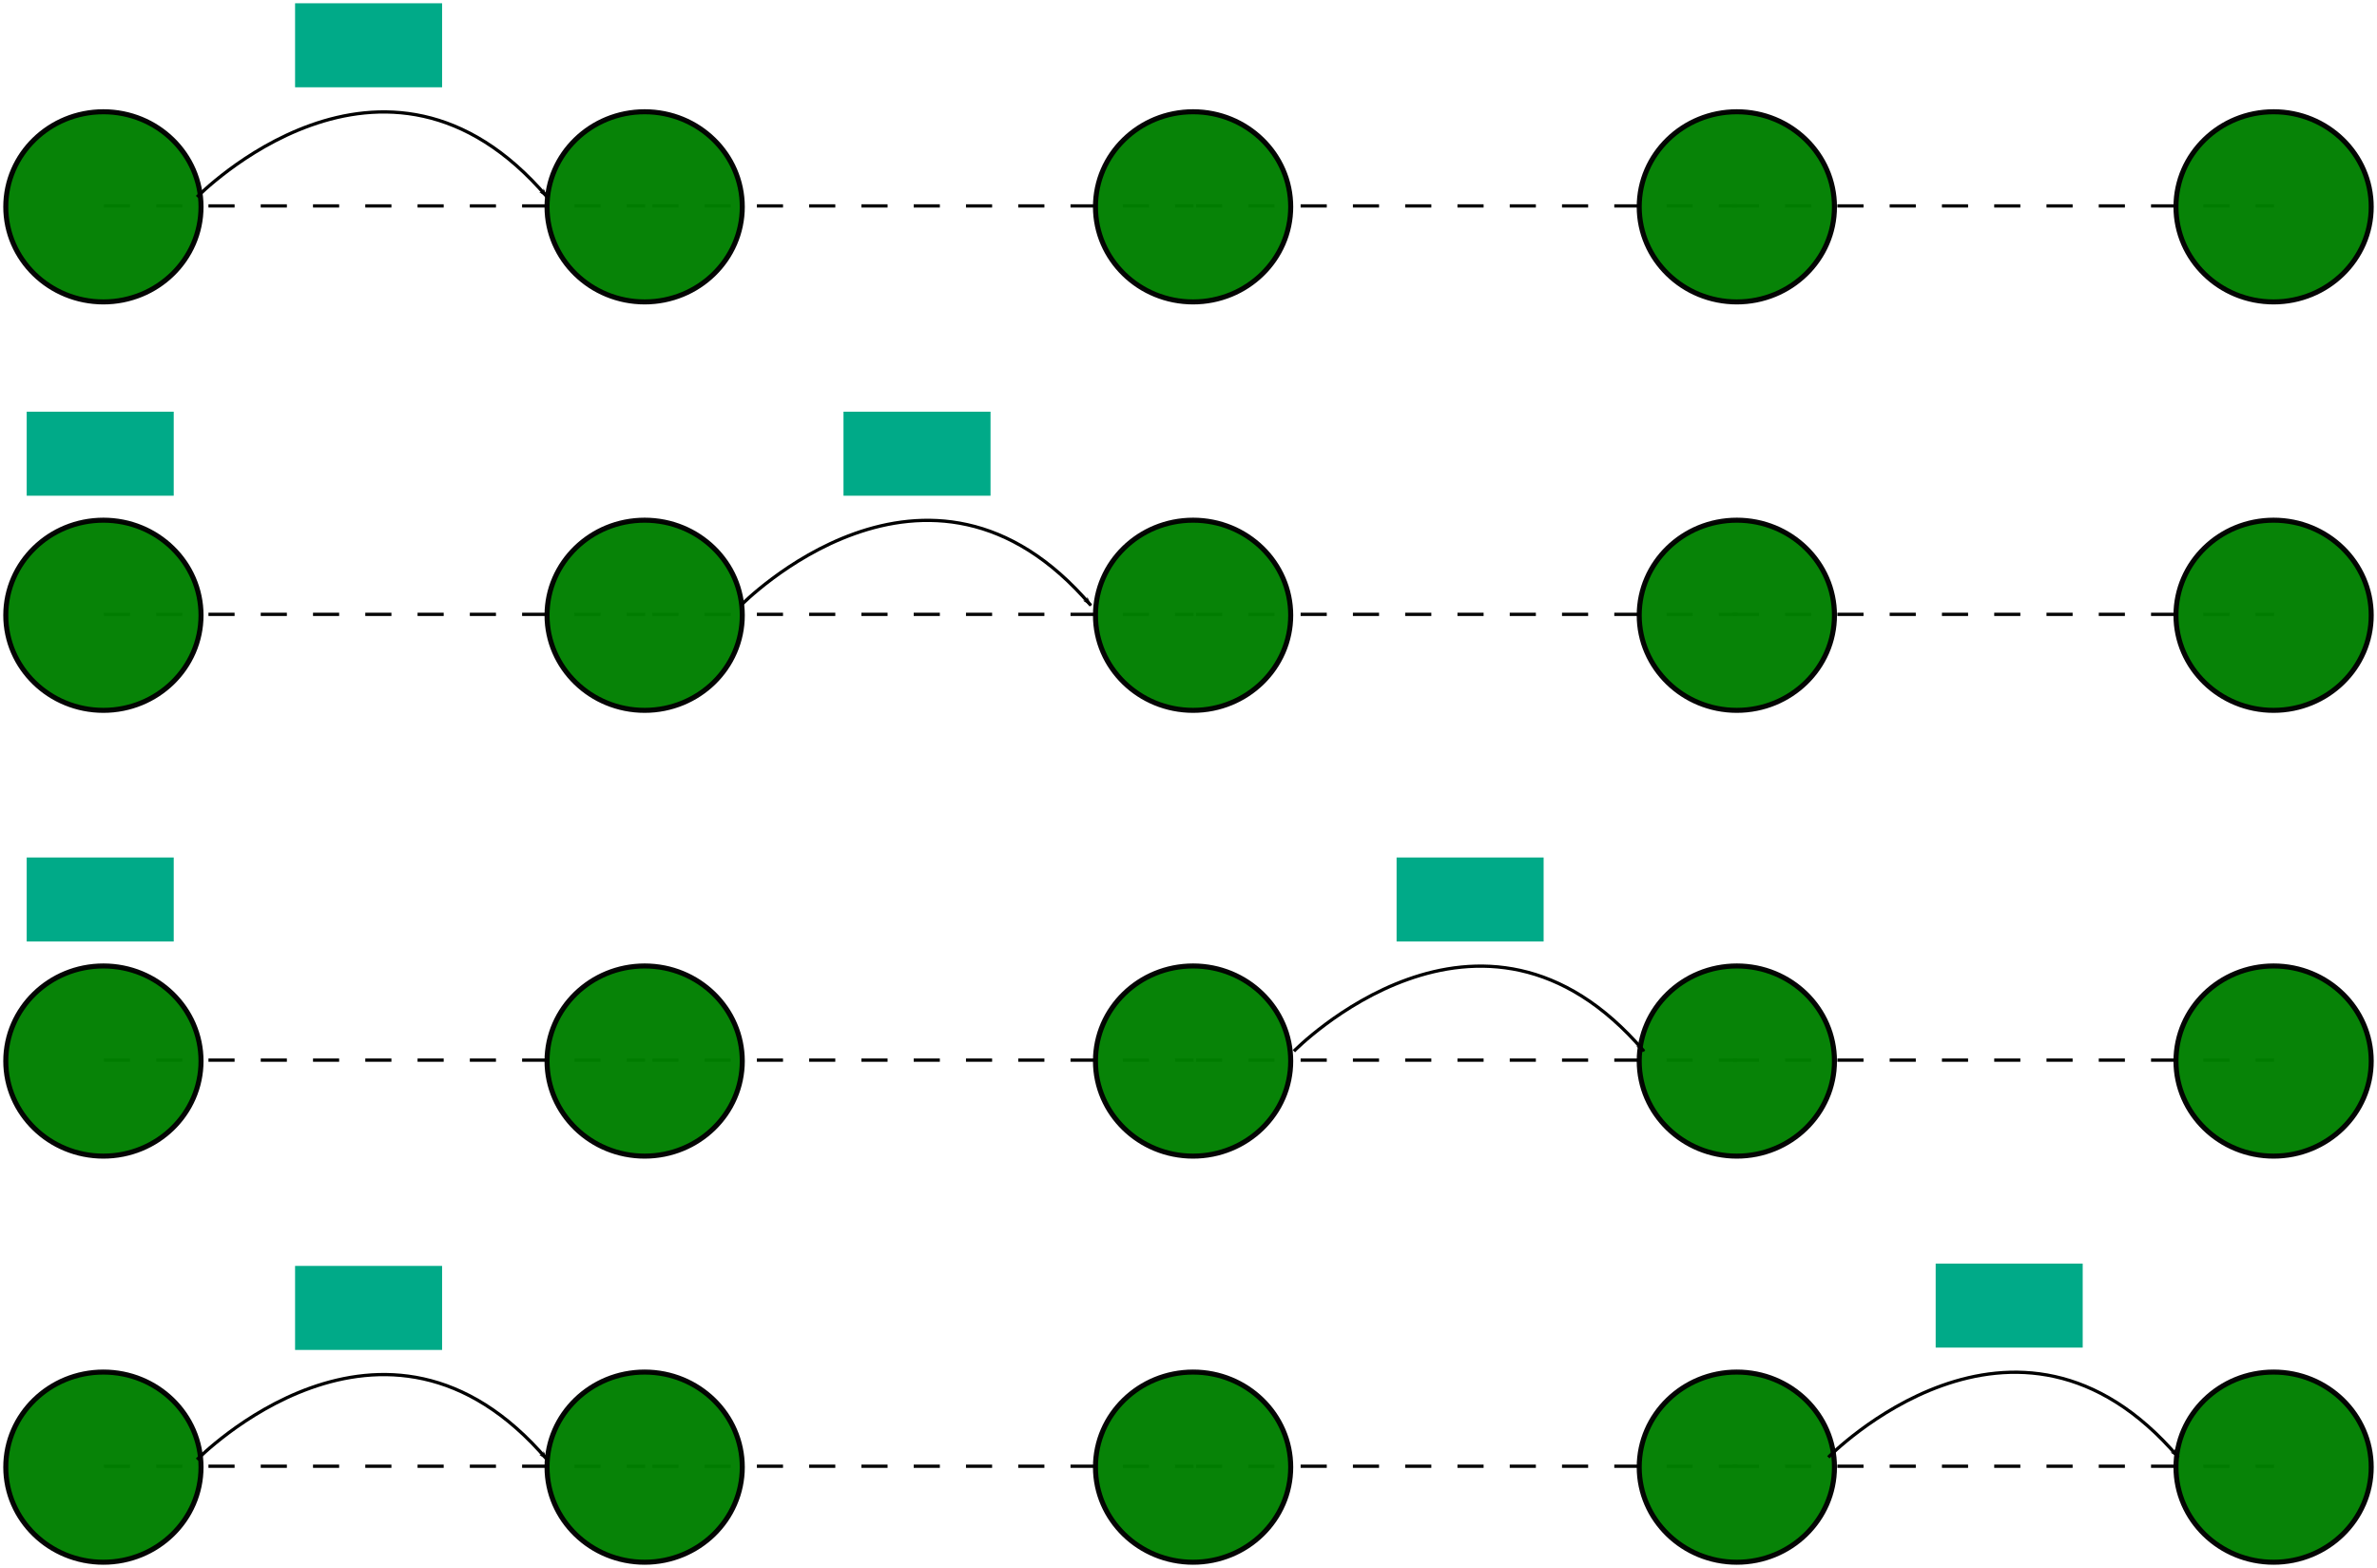 <?xml version="1.0" encoding="UTF-8" standalone="no"?>
<!-- Created with Inkscape (http://www.inkscape.org/) -->

<svg
   xmlns:dc="http://purl.org/dc/elements/1.1/"
   xmlns:cc="http://creativecommons.org/ns#"
   xmlns:rdf="http://www.w3.org/1999/02/22-rdf-syntax-ns#"
   xmlns:svg="http://www.w3.org/2000/svg"
   xmlns="http://www.w3.org/2000/svg"
   xmlns:sodipodi="http://sodipodi.sourceforge.net/DTD/sodipodi-0.dtd"
   xmlns:inkscape="http://www.inkscape.org/namespaces/inkscape"
   width="727.535"
   height="479.885"
   viewBox="0 0 727.535 479.885"
   id="svg2"
   version="1.1"
   inkscape:version="0.48.5 r10040"
   sodipodi:docname="MultiplosSaltos.svg">
  <defs
     id="defs4">
    <marker
       inkscape:stockid="Arrow1Lend"
       orient="auto"
       refY="0"
       refX="0"
       id="Arrow1Lend"
       style="overflow:visible">
      <path
         id="path3836"
         d="M 0,0 5,-5 -12.5,0 5,5 0,0 z"
         style="fill-rule:evenodd;stroke:#000000;stroke-width:1pt"
         transform="matrix(-0.8,0,0,-0.8,-10,0)"
         inkscape:connector-curvature="0" />
    </marker>
  </defs>
  <sodipodi:namedview
     id="base"
     pagecolor="#ffffff"
     bordercolor="#666666"
     borderopacity="1.0"
     inkscape:pageopacity="0.0"
     inkscape:pageshadow="2"
     inkscape:zoom="1.4"
     inkscape:cx="314.4491"
     inkscape:cy="228.12989"
     inkscape:document-units="px"
     inkscape:current-layer="layer1"
     showgrid="false"
     fit-margin-top="1"
     fit-margin-left="1"
     fit-margin-right="1"
     fit-margin-bottom="1"
     inkscape:window-width="1920"
     inkscape:window-height="1027"
     inkscape:window-x="0"
     inkscape:window-y="31"
     inkscape:window-maximized="1" />
  <g
     inkscape:label="Layer 1"
     inkscape:groupmode="layer"
     id="layer1"
     transform="translate(-430.808,-296.2)">
    <g
       id="g3032">
      <path
         inkscape:connector-curvature="0"
         id="path3020"
         d="m 630.467,359.221 165.665,0"
         style="fill:none;stroke:#000000;stroke-width:1;stroke-linecap:butt;stroke-linejoin:miter;stroke-miterlimit:4;stroke-opacity:1;stroke-dasharray:8, 8;stroke-dashoffset:0" />
      <path
         style="fill:none;stroke:#000000;stroke-width:1;stroke-linecap:butt;stroke-linejoin:miter;stroke-miterlimit:4;stroke-opacity:1;stroke-dasharray:8, 8;stroke-dashoffset:0"
         d="m 796.896,359.221 165.665,0"
         id="path3024"
         inkscape:connector-curvature="0" />
      <path
         inkscape:connector-curvature="0"
         id="path3028"
         d="m 961.182,359.221 165.665,0"
         style="fill:none;stroke:#000000;stroke-width:1;stroke-linecap:butt;stroke-linejoin:miter;stroke-miterlimit:4;stroke-opacity:1;stroke-dasharray:8, 8;stroke-dashoffset:0" />
      <path
         style="fill:none;stroke:#000000;stroke-width:1;stroke-linecap:butt;stroke-linejoin:miter;stroke-miterlimit:4;stroke-opacity:1;stroke-dasharray:8, 8;stroke-dashoffset:0"
         d="m 462.61,359.221 165.665,0"
         id="path4569"
         inkscape:connector-curvature="0" />
      <ellipse
         transform="translate(75.714,-277.143)"
         ry="29.098"
         rx="29.878"
         cy="636.644"
         cx="552.408"
         id="ellipse4571"
         style="opacity:0.97;fill:#008000;fill-opacity:1;stroke:#000000;stroke-width:1.543;stroke-miterlimit:4;stroke-opacity:1;stroke-dasharray:none;stroke-dashoffset:0"
         d="m 582.286,636.644 c 0,16.071 -13.377,29.098 -29.878,29.098 -16.501,0 -29.878,-13.028 -29.878,-29.098 0,-16.071 13.377,-29.098 29.878,-29.098 16.501,0 29.878,13.028 29.878,29.098 z"
         sodipodi:cx="552.40845"
         sodipodi:cy="636.64392"
         sodipodi:rx="29.877861"
         sodipodi:ry="29.098438" />
      <ellipse
         transform="translate(75.714,-277.143)"
         style="opacity:0.97;fill:#008000;fill-opacity:1;stroke:#000000;stroke-width:1.543;stroke-miterlimit:4;stroke-opacity:1;stroke-dasharray:none;stroke-dashoffset:0"
         id="ellipse4573"
         cx="386.743"
         cy="636.644"
         rx="29.878"
         ry="29.098"
         d="m 416.621,636.644 c 0,16.071 -13.377,29.098 -29.878,29.098 -16.501,0 -29.878,-13.028 -29.878,-29.098 0,-16.071 13.377,-29.098 29.878,-29.098 16.501,0 29.878,13.028 29.878,29.098 z"
         sodipodi:cx="386.74347"
         sodipodi:cy="636.64392"
         sodipodi:rx="29.877861"
         sodipodi:ry="29.098438" />
      <ellipse
         sodipodi:ry="29.098438"
         sodipodi:rx="29.877861"
         sodipodi:cy="636.64392"
         sodipodi:cx="552.40845"
         d="m 582.286,636.644 c 0,16.071 -13.377,29.098 -29.878,29.098 -16.501,0 -29.878,-13.028 -29.878,-29.098 0,-16.071 13.377,-29.098 29.878,-29.098 16.501,0 29.878,13.028 29.878,29.098 z"
         style="opacity:0.97;fill:#008000;fill-opacity:1;stroke:#000000;stroke-width:1.543;stroke-miterlimit:4;stroke-opacity:1;stroke-dasharray:none;stroke-dashoffset:0"
         id="ellipse3022"
         cx="552.408"
         cy="636.644"
         rx="29.878"
         ry="29.098"
         transform="translate(243.571,-277.143)" />
      <ellipse
         transform="translate(410,-277.143)"
         ry="29.098"
         rx="29.878"
         cy="636.644"
         cx="552.408"
         id="ellipse3026"
         style="opacity:0.97;fill:#008000;fill-opacity:1;stroke:#000000;stroke-width:1.543;stroke-miterlimit:4;stroke-opacity:1;stroke-dasharray:none;stroke-dashoffset:0"
         d="m 582.286,636.644 c 0,16.071 -13.377,29.098 -29.878,29.098 -16.501,0 -29.878,-13.028 -29.878,-29.098 0,-16.071 13.377,-29.098 29.878,-29.098 16.501,0 29.878,13.028 29.878,29.098 z"
         sodipodi:cx="552.40845"
         sodipodi:cy="636.64392"
         sodipodi:rx="29.877861"
         sodipodi:ry="29.098438" />
      <ellipse
         sodipodi:ry="29.098438"
         sodipodi:rx="29.877861"
         sodipodi:cy="636.64392"
         sodipodi:cx="552.40845"
         d="m 582.286,636.644 c 0,16.071 -13.377,29.098 -29.878,29.098 -16.501,0 -29.878,-13.028 -29.878,-29.098 0,-16.071 13.377,-29.098 29.878,-29.098 16.501,0 29.878,13.028 29.878,29.098 z"
         style="opacity:0.97;fill:#008000;fill-opacity:1;stroke:#000000;stroke-width:1.543;stroke-miterlimit:4;stroke-opacity:1;stroke-dasharray:none;stroke-dashoffset:0"
         id="ellipse3030"
         cx="552.408"
         cy="636.644"
         rx="29.878"
         ry="29.098"
         transform="translate(574.286,-277.143)" />
    </g>
    <rect
       style="fill:#00aa88;fill-opacity:1;stroke:none"
       id="rect3825"
       width="45"
       height="25.714"
       x="521.122"
       y="297.2" />
    <path
       style="fill:none;stroke:#000000;stroke-width:1px;stroke-linecap:butt;stroke-linejoin:miter;stroke-opacity:1;marker-end:url(#Arrow1Lend)"
       d="m 62.857,30.398 c 0,0 57.143,-58.571 107.143,0"
       id="path3827"
       inkscape:connector-curvature="0"
       transform="translate(428.265,326.088)" />
    <g
       id="g4273"
       transform="translate(0,125)">
      <path
         style="fill:none;stroke:#000000;stroke-width:1;stroke-linecap:butt;stroke-linejoin:miter;stroke-miterlimit:4;stroke-opacity:1;stroke-dasharray:8, 8;stroke-dashoffset:0"
         d="m 630.467,359.221 165.665,0"
         id="path4275"
         inkscape:connector-curvature="0" />
      <path
         inkscape:connector-curvature="0"
         id="path4277"
         d="m 796.896,359.221 165.665,0"
         style="fill:none;stroke:#000000;stroke-width:1;stroke-linecap:butt;stroke-linejoin:miter;stroke-miterlimit:4;stroke-opacity:1;stroke-dasharray:8, 8;stroke-dashoffset:0" />
      <path
         style="fill:none;stroke:#000000;stroke-width:1;stroke-linecap:butt;stroke-linejoin:miter;stroke-miterlimit:4;stroke-opacity:1;stroke-dasharray:8, 8;stroke-dashoffset:0"
         d="m 961.182,359.221 165.665,0"
         id="path4279"
         inkscape:connector-curvature="0" />
      <path
         inkscape:connector-curvature="0"
         id="path4281"
         d="m 462.61,359.221 165.665,0"
         style="fill:none;stroke:#000000;stroke-width:1;stroke-linecap:butt;stroke-linejoin:miter;stroke-miterlimit:4;stroke-opacity:1;stroke-dasharray:8, 8;stroke-dashoffset:0" />
      <ellipse
         sodipodi:ry="29.098438"
         sodipodi:rx="29.877861"
         sodipodi:cy="636.64392"
         sodipodi:cx="552.40845"
         d="m 582.286,636.644 c 0,16.071 -13.377,29.098 -29.878,29.098 -16.501,0 -29.878,-13.028 -29.878,-29.098 0,-16.071 13.377,-29.098 29.878,-29.098 16.501,0 29.878,13.028 29.878,29.098 z"
         style="opacity:0.97;fill:#008000;fill-opacity:1;stroke:#000000;stroke-width:1.543;stroke-miterlimit:4;stroke-opacity:1;stroke-dasharray:none;stroke-dashoffset:0"
         id="ellipse4283"
         cx="552.408"
         cy="636.644"
         rx="29.878"
         ry="29.098"
         transform="translate(75.714,-277.143)" />
      <ellipse
         sodipodi:ry="29.098438"
         sodipodi:rx="29.877861"
         sodipodi:cy="636.64392"
         sodipodi:cx="386.74347"
         d="m 416.621,636.644 c 0,16.071 -13.377,29.098 -29.878,29.098 -16.501,0 -29.878,-13.028 -29.878,-29.098 0,-16.071 13.377,-29.098 29.878,-29.098 16.501,0 29.878,13.028 29.878,29.098 z"
         ry="29.098"
         rx="29.878"
         cy="636.644"
         cx="386.743"
         id="ellipse4285"
         style="opacity:0.97;fill:#008000;fill-opacity:1;stroke:#000000;stroke-width:1.543;stroke-miterlimit:4;stroke-opacity:1;stroke-dasharray:none;stroke-dashoffset:0"
         transform="translate(75.714,-277.143)" />
      <ellipse
         transform="translate(243.571,-277.143)"
         ry="29.098"
         rx="29.878"
         cy="636.644"
         cx="552.408"
         id="ellipse4287"
         style="opacity:0.97;fill:#008000;fill-opacity:1;stroke:#000000;stroke-width:1.543;stroke-miterlimit:4;stroke-opacity:1;stroke-dasharray:none;stroke-dashoffset:0"
         d="m 582.286,636.644 c 0,16.071 -13.377,29.098 -29.878,29.098 -16.501,0 -29.878,-13.028 -29.878,-29.098 0,-16.071 13.377,-29.098 29.878,-29.098 16.501,0 29.878,13.028 29.878,29.098 z"
         sodipodi:cx="552.40845"
         sodipodi:cy="636.64392"
         sodipodi:rx="29.877861"
         sodipodi:ry="29.098438" />
      <ellipse
         sodipodi:ry="29.098438"
         sodipodi:rx="29.877861"
         sodipodi:cy="636.64392"
         sodipodi:cx="552.40845"
         d="m 582.286,636.644 c 0,16.071 -13.377,29.098 -29.878,29.098 -16.501,0 -29.878,-13.028 -29.878,-29.098 0,-16.071 13.377,-29.098 29.878,-29.098 16.501,0 29.878,13.028 29.878,29.098 z"
         style="opacity:0.97;fill:#008000;fill-opacity:1;stroke:#000000;stroke-width:1.543;stroke-miterlimit:4;stroke-opacity:1;stroke-dasharray:none;stroke-dashoffset:0"
         id="ellipse4289"
         cx="552.408"
         cy="636.644"
         rx="29.878"
         ry="29.098"
         transform="translate(410,-277.143)" />
      <ellipse
         transform="translate(574.286,-277.143)"
         ry="29.098"
         rx="29.878"
         cy="636.644"
         cx="552.408"
         id="ellipse4291"
         style="opacity:0.97;fill:#008000;fill-opacity:1;stroke:#000000;stroke-width:1.543;stroke-miterlimit:4;stroke-opacity:1;stroke-dasharray:none;stroke-dashoffset:0"
         d="m 582.286,636.644 c 0,16.071 -13.377,29.098 -29.878,29.098 -16.501,0 -29.878,-13.028 -29.878,-29.098 0,-16.071 13.377,-29.098 29.878,-29.098 16.501,0 29.878,13.028 29.878,29.098 z"
         sodipodi:cx="552.40845"
         sodipodi:cy="636.64392"
         sodipodi:rx="29.877861"
         sodipodi:ry="29.098438" />
    </g>
    <rect
       y="422.2"
       x="688.979"
       height="25.714"
       width="45"
       id="rect4293"
       style="fill:#00aa88;fill-opacity:1;stroke:none" />
    <path
       inkscape:connector-curvature="0"
       id="path4295"
       d="m 657.551,481.486 c 0,0 57.143,-58.571 107.143,0"
       style="fill:none;stroke:#000000;stroke-width:1px;stroke-linecap:butt;stroke-linejoin:miter;stroke-opacity:1;marker-end:url(#Arrow1Lend)" />
    <rect
       style="fill:#00aa88;fill-opacity:1;stroke:none"
       id="rect4297"
       width="45"
       height="25.714"
       x="438.979"
       y="422.2" />
    <g
       transform="translate(0,261.429)"
       id="g4301">
      <path
         inkscape:connector-curvature="0"
         id="path4303"
         d="m 630.467,359.221 165.665,0"
         style="fill:none;stroke:#000000;stroke-width:1;stroke-linecap:butt;stroke-linejoin:miter;stroke-miterlimit:4;stroke-opacity:1;stroke-dasharray:8, 8;stroke-dashoffset:0" />
      <path
         style="fill:none;stroke:#000000;stroke-width:1;stroke-linecap:butt;stroke-linejoin:miter;stroke-miterlimit:4;stroke-opacity:1;stroke-dasharray:8, 8;stroke-dashoffset:0"
         d="m 796.896,359.221 165.665,0"
         id="path4305"
         inkscape:connector-curvature="0" />
      <path
         inkscape:connector-curvature="0"
         id="path4307"
         d="m 961.182,359.221 165.665,0"
         style="fill:none;stroke:#000000;stroke-width:1;stroke-linecap:butt;stroke-linejoin:miter;stroke-miterlimit:4;stroke-opacity:1;stroke-dasharray:8, 8;stroke-dashoffset:0" />
      <path
         style="fill:none;stroke:#000000;stroke-width:1;stroke-linecap:butt;stroke-linejoin:miter;stroke-miterlimit:4;stroke-opacity:1;stroke-dasharray:8, 8;stroke-dashoffset:0"
         d="m 462.61,359.221 165.665,0"
         id="path4309"
         inkscape:connector-curvature="0" />
      <ellipse
         transform="translate(75.714,-277.143)"
         ry="29.098"
         rx="29.878"
         cy="636.644"
         cx="552.408"
         id="ellipse4311"
         style="opacity:0.97;fill:#008000;fill-opacity:1;stroke:#000000;stroke-width:1.543;stroke-miterlimit:4;stroke-opacity:1;stroke-dasharray:none;stroke-dashoffset:0"
         d="m 582.286,636.644 c 0,16.071 -13.377,29.098 -29.878,29.098 -16.501,0 -29.878,-13.028 -29.878,-29.098 0,-16.071 13.377,-29.098 29.878,-29.098 16.501,0 29.878,13.028 29.878,29.098 z"
         sodipodi:cx="552.40845"
         sodipodi:cy="636.64392"
         sodipodi:rx="29.877861"
         sodipodi:ry="29.098438" />
      <ellipse
         transform="translate(75.714,-277.143)"
         style="opacity:0.97;fill:#008000;fill-opacity:1;stroke:#000000;stroke-width:1.543;stroke-miterlimit:4;stroke-opacity:1;stroke-dasharray:none;stroke-dashoffset:0"
         id="ellipse4313"
         cx="386.743"
         cy="636.644"
         rx="29.878"
         ry="29.098"
         d="m 416.621,636.644 c 0,16.071 -13.377,29.098 -29.878,29.098 -16.501,0 -29.878,-13.028 -29.878,-29.098 0,-16.071 13.377,-29.098 29.878,-29.098 16.501,0 29.878,13.028 29.878,29.098 z"
         sodipodi:cx="386.74347"
         sodipodi:cy="636.64392"
         sodipodi:rx="29.877861"
         sodipodi:ry="29.098438" />
      <ellipse
         sodipodi:ry="29.098438"
         sodipodi:rx="29.877861"
         sodipodi:cy="636.64392"
         sodipodi:cx="552.40845"
         d="m 582.286,636.644 c 0,16.071 -13.377,29.098 -29.878,29.098 -16.501,0 -29.878,-13.028 -29.878,-29.098 0,-16.071 13.377,-29.098 29.878,-29.098 16.501,0 29.878,13.028 29.878,29.098 z"
         style="opacity:0.97;fill:#008000;fill-opacity:1;stroke:#000000;stroke-width:1.543;stroke-miterlimit:4;stroke-opacity:1;stroke-dasharray:none;stroke-dashoffset:0"
         id="ellipse4315"
         cx="552.408"
         cy="636.644"
         rx="29.878"
         ry="29.098"
         transform="translate(243.571,-277.143)" />
      <ellipse
         transform="translate(410,-277.143)"
         ry="29.098"
         rx="29.878"
         cy="636.644"
         cx="552.408"
         id="ellipse4317"
         style="opacity:0.97;fill:#008000;fill-opacity:1;stroke:#000000;stroke-width:1.543;stroke-miterlimit:4;stroke-opacity:1;stroke-dasharray:none;stroke-dashoffset:0"
         d="m 582.286,636.644 c 0,16.071 -13.377,29.098 -29.878,29.098 -16.501,0 -29.878,-13.028 -29.878,-29.098 0,-16.071 13.377,-29.098 29.878,-29.098 16.501,0 29.878,13.028 29.878,29.098 z"
         sodipodi:cx="552.40845"
         sodipodi:cy="636.64392"
         sodipodi:rx="29.877861"
         sodipodi:ry="29.098438" />
      <ellipse
         sodipodi:ry="29.098438"
         sodipodi:rx="29.877861"
         sodipodi:cy="636.64392"
         sodipodi:cx="552.40845"
         d="m 582.286,636.644 c 0,16.071 -13.377,29.098 -29.878,29.098 -16.501,0 -29.878,-13.028 -29.878,-29.098 0,-16.071 13.377,-29.098 29.878,-29.098 16.501,0 29.878,13.028 29.878,29.098 z"
         style="opacity:0.97;fill:#008000;fill-opacity:1;stroke:#000000;stroke-width:1.543;stroke-miterlimit:4;stroke-opacity:1;stroke-dasharray:none;stroke-dashoffset:0"
         id="ellipse4319"
         cx="552.408"
         cy="636.644"
         rx="29.878"
         ry="29.098"
         transform="translate(574.286,-277.143)" />
    </g>
    <rect
       style="fill:#00aa88;fill-opacity:1;stroke:none"
       id="rect4321"
       width="45"
       height="25.714"
       x="858.265"
       y="558.629" />
    <path
       style="fill:none;stroke:#000000;stroke-width:1px;stroke-linecap:butt;stroke-linejoin:miter;stroke-opacity:1;marker-end:url(#Arrow1Lend)"
       d="m 826.836,617.914 c 0,0 57.143,-58.571 107.143,0"
       id="path4323"
       inkscape:connector-curvature="0" />
    <rect
       y="558.629"
       x="438.979"
       height="25.714"
       width="45"
       id="rect4325"
       style="fill:#00aa88;fill-opacity:1;stroke:none" />
    <g
       id="g4327"
       transform="translate(0,385.714)">
      <path
         style="fill:none;stroke:#000000;stroke-width:1;stroke-linecap:butt;stroke-linejoin:miter;stroke-miterlimit:4;stroke-opacity:1;stroke-dasharray:8, 8;stroke-dashoffset:0"
         d="m 630.467,359.221 165.665,0"
         id="path4329"
         inkscape:connector-curvature="0" />
      <path
         inkscape:connector-curvature="0"
         id="path4331"
         d="m 796.896,359.221 165.665,0"
         style="fill:none;stroke:#000000;stroke-width:1;stroke-linecap:butt;stroke-linejoin:miter;stroke-miterlimit:4;stroke-opacity:1;stroke-dasharray:8, 8;stroke-dashoffset:0" />
      <path
         style="fill:none;stroke:#000000;stroke-width:1;stroke-linecap:butt;stroke-linejoin:miter;stroke-miterlimit:4;stroke-opacity:1;stroke-dasharray:8, 8;stroke-dashoffset:0"
         d="m 961.182,359.221 165.665,0"
         id="path4333"
         inkscape:connector-curvature="0" />
      <path
         inkscape:connector-curvature="0"
         id="path4335"
         d="m 462.61,359.221 165.665,0"
         style="fill:none;stroke:#000000;stroke-width:1;stroke-linecap:butt;stroke-linejoin:miter;stroke-miterlimit:4;stroke-opacity:1;stroke-dasharray:8, 8;stroke-dashoffset:0" />
      <ellipse
         sodipodi:ry="29.098438"
         sodipodi:rx="29.877861"
         sodipodi:cy="636.64392"
         sodipodi:cx="552.40845"
         d="m 582.286,636.644 c 0,16.071 -13.377,29.098 -29.878,29.098 -16.501,0 -29.878,-13.028 -29.878,-29.098 0,-16.071 13.377,-29.098 29.878,-29.098 16.501,0 29.878,13.028 29.878,29.098 z"
         style="opacity:0.97;fill:#008000;fill-opacity:1;stroke:#000000;stroke-width:1.543;stroke-miterlimit:4;stroke-opacity:1;stroke-dasharray:none;stroke-dashoffset:0"
         id="ellipse4337"
         cx="552.408"
         cy="636.644"
         rx="29.878"
         ry="29.098"
         transform="translate(75.714,-277.143)" />
      <ellipse
         sodipodi:ry="29.098438"
         sodipodi:rx="29.877861"
         sodipodi:cy="636.64392"
         sodipodi:cx="386.74347"
         d="m 416.621,636.644 c 0,16.071 -13.377,29.098 -29.878,29.098 -16.501,0 -29.878,-13.028 -29.878,-29.098 0,-16.071 13.377,-29.098 29.878,-29.098 16.501,0 29.878,13.028 29.878,29.098 z"
         ry="29.098"
         rx="29.878"
         cy="636.644"
         cx="386.743"
         id="ellipse4339"
         style="opacity:0.97;fill:#008000;fill-opacity:1;stroke:#000000;stroke-width:1.543;stroke-miterlimit:4;stroke-opacity:1;stroke-dasharray:none;stroke-dashoffset:0"
         transform="translate(75.714,-277.143)" />
      <ellipse
         transform="translate(243.571,-277.143)"
         ry="29.098"
         rx="29.878"
         cy="636.644"
         cx="552.408"
         id="ellipse4341"
         style="opacity:0.97;fill:#008000;fill-opacity:1;stroke:#000000;stroke-width:1.543;stroke-miterlimit:4;stroke-opacity:1;stroke-dasharray:none;stroke-dashoffset:0"
         d="m 582.286,636.644 c 0,16.071 -13.377,29.098 -29.878,29.098 -16.501,0 -29.878,-13.028 -29.878,-29.098 0,-16.071 13.377,-29.098 29.878,-29.098 16.501,0 29.878,13.028 29.878,29.098 z"
         sodipodi:cx="552.40845"
         sodipodi:cy="636.64392"
         sodipodi:rx="29.877861"
         sodipodi:ry="29.098438" />
      <ellipse
         sodipodi:ry="29.098438"
         sodipodi:rx="29.877861"
         sodipodi:cy="636.64392"
         sodipodi:cx="552.40845"
         d="m 582.286,636.644 c 0,16.071 -13.377,29.098 -29.878,29.098 -16.501,0 -29.878,-13.028 -29.878,-29.098 0,-16.071 13.377,-29.098 29.878,-29.098 16.501,0 29.878,13.028 29.878,29.098 z"
         style="opacity:0.97;fill:#008000;fill-opacity:1;stroke:#000000;stroke-width:1.543;stroke-miterlimit:4;stroke-opacity:1;stroke-dasharray:none;stroke-dashoffset:0"
         id="ellipse4343"
         cx="552.408"
         cy="636.644"
         rx="29.878"
         ry="29.098"
         transform="translate(410,-277.143)" />
      <ellipse
         transform="translate(574.286,-277.143)"
         ry="29.098"
         rx="29.878"
         cy="636.644"
         cx="552.408"
         id="ellipse4345"
         style="opacity:0.97;fill:#008000;fill-opacity:1;stroke:#000000;stroke-width:1.543;stroke-miterlimit:4;stroke-opacity:1;stroke-dasharray:none;stroke-dashoffset:0"
         d="m 582.286,636.644 c 0,16.071 -13.377,29.098 -29.878,29.098 -16.501,0 -29.878,-13.028 -29.878,-29.098 0,-16.071 13.377,-29.098 29.878,-29.098 16.501,0 29.878,13.028 29.878,29.098 z"
         sodipodi:cx="552.40845"
         sodipodi:cy="636.64392"
         sodipodi:rx="29.877861"
         sodipodi:ry="29.098438" />
    </g>
    <rect
       y="682.914"
       x="1023.265"
       height="25.714"
       width="45"
       id="rect4347"
       style="fill:#00aa88;fill-opacity:1;stroke:none" />
    <path
       inkscape:connector-curvature="0"
       id="path4349"
       d="m 990.408,742.2 c 0,0 57.143,-58.571 107.143,0"
       style="fill:none;stroke:#000000;stroke-width:1px;stroke-linecap:butt;stroke-linejoin:miter;stroke-opacity:1;marker-end:url(#Arrow1Lend)" />
    <rect
       y="683.629"
       x="521.122"
       height="25.714"
       width="45"
       id="rect4353"
       style="fill:#00aa88;fill-opacity:1;stroke:none" />
    <path
       inkscape:connector-curvature="0"
       id="path4355"
       d="m 491.122,742.914 c 0,0 57.143,-58.571 107.143,0"
       style="fill:none;stroke:#000000;stroke-width:1px;stroke-linecap:butt;stroke-linejoin:miter;stroke-opacity:1;marker-end:url(#Arrow1Lend)" />
  </g>
</svg>
